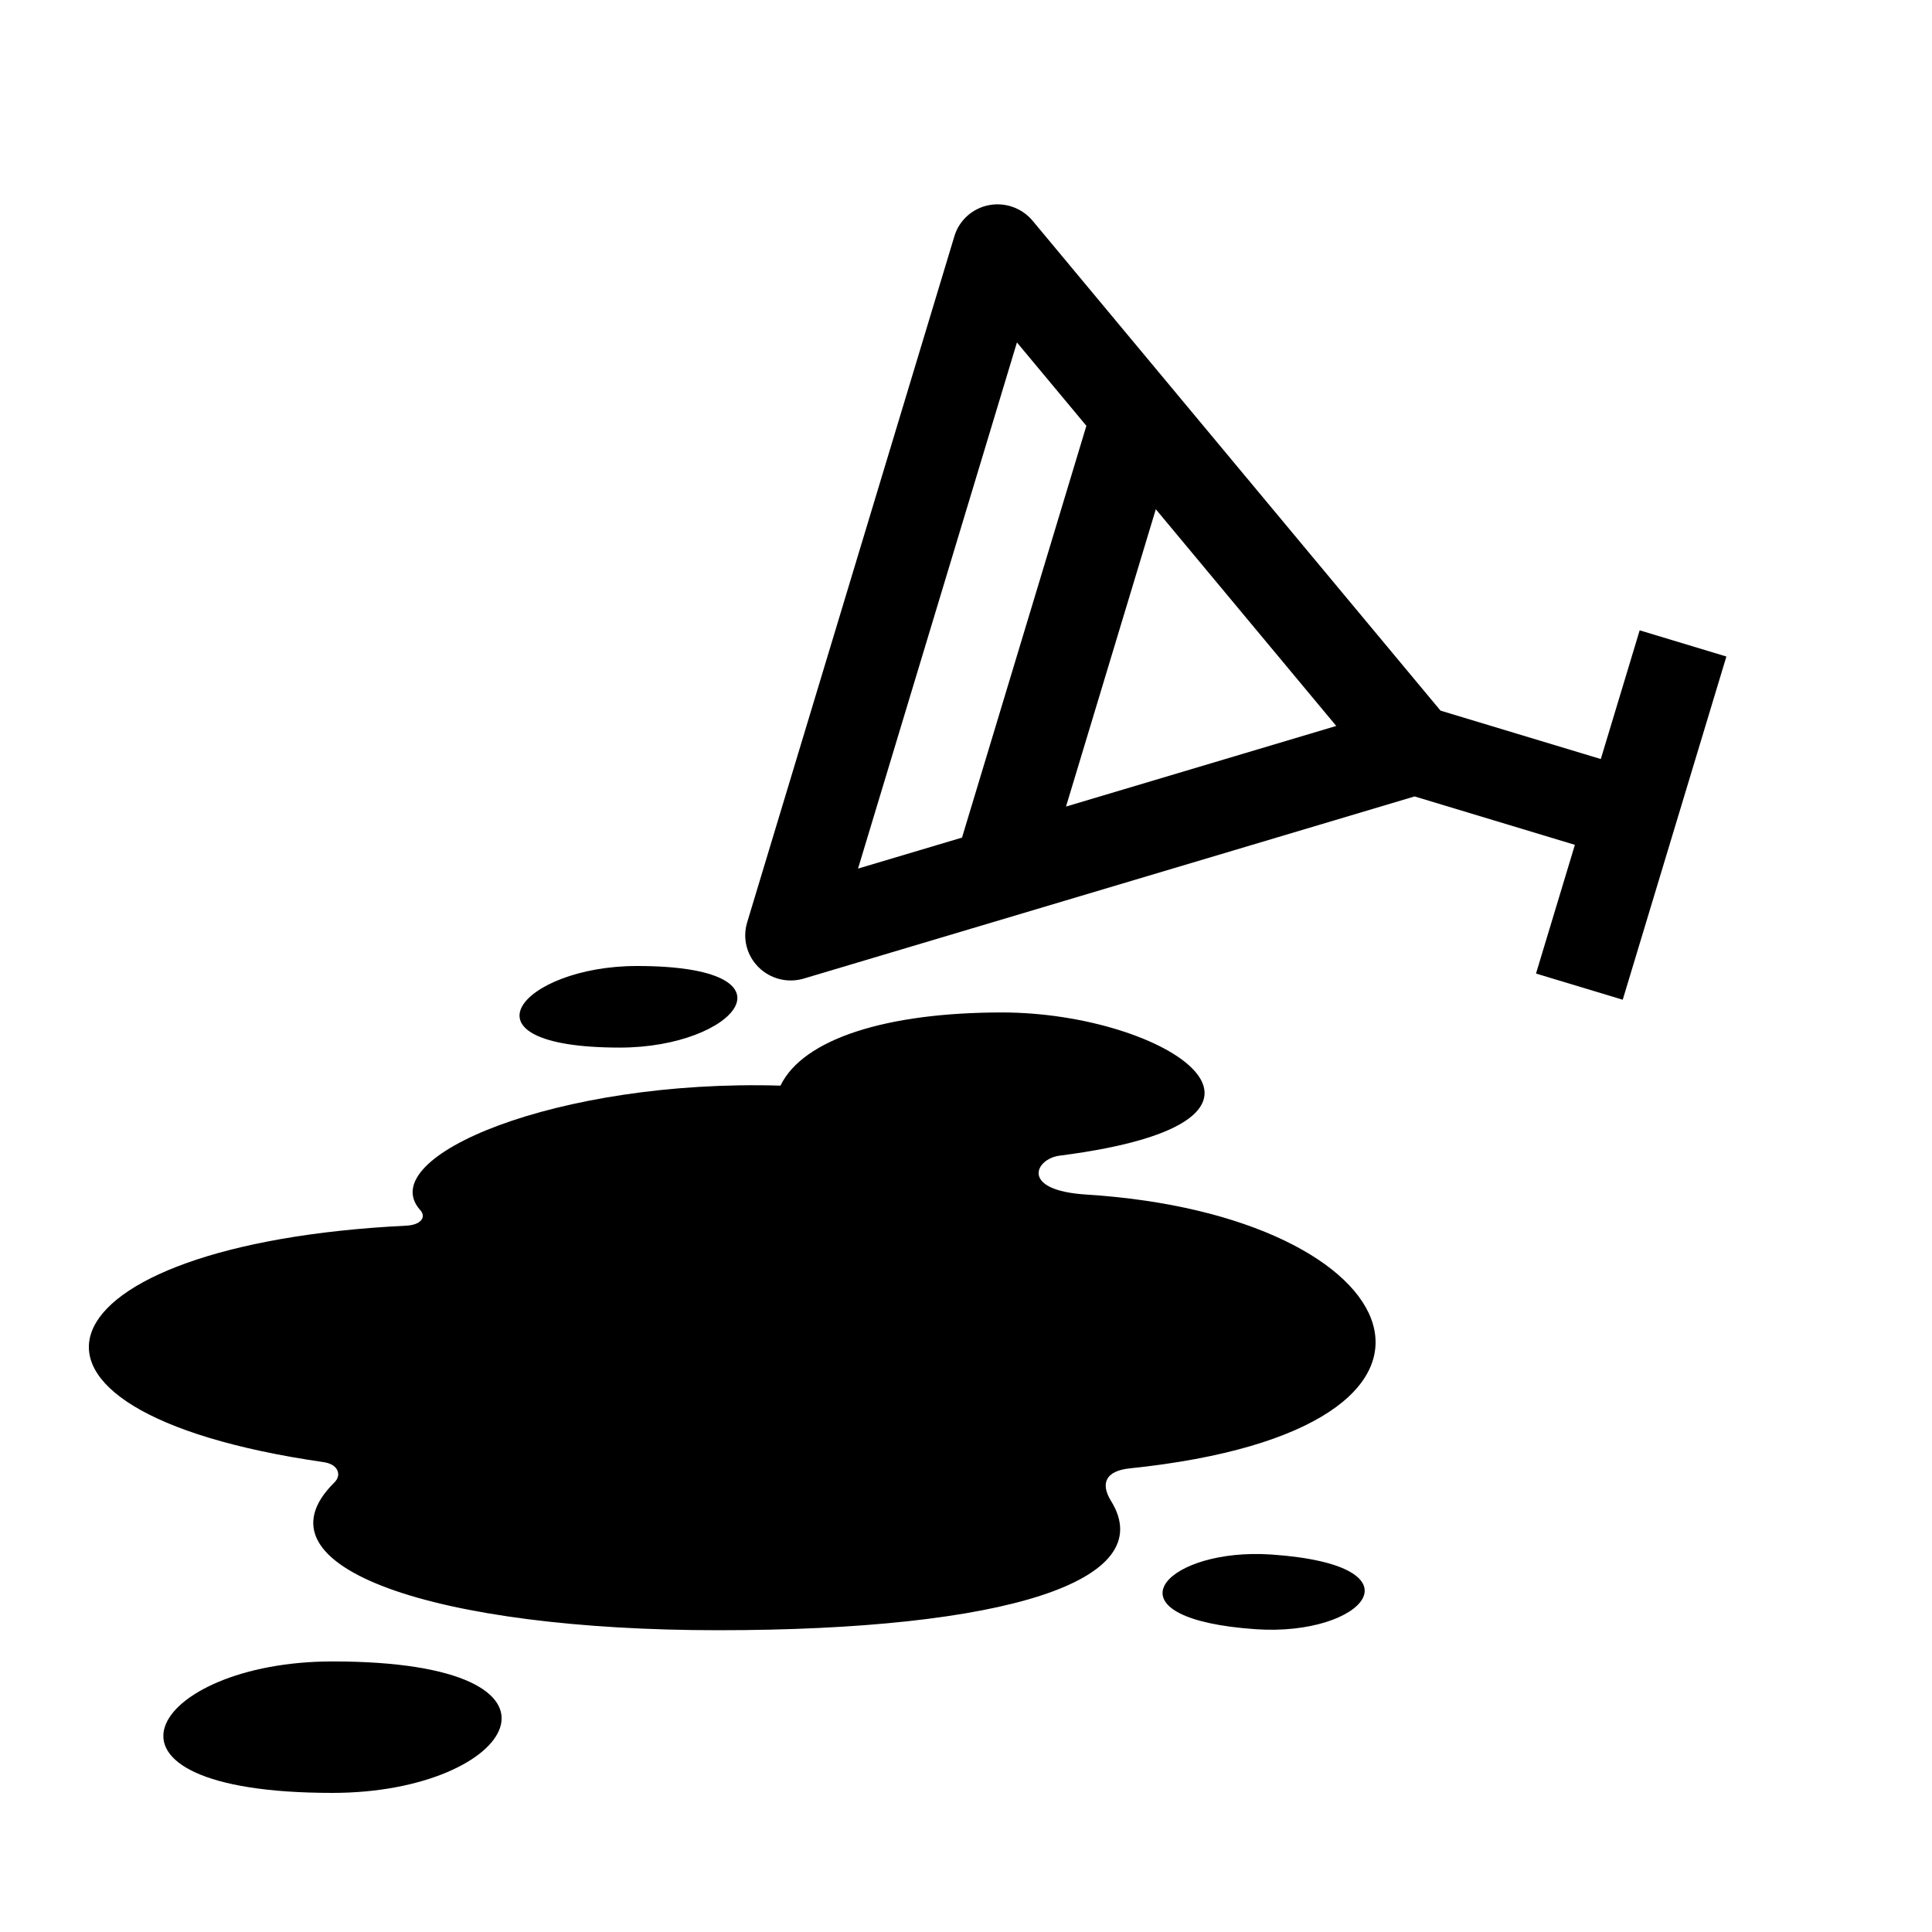 <svg width="500" height="500" viewBox="0 0 500 500" fill="none" xmlns="http://www.w3.org/2000/svg">
<path d="M164.844 250C134.837 250 116.918 271.117 160.439 271.116C190.446 271.114 208.366 249.999 164.844 250ZM259.296 262.023C229.481 262.023 207.84 268.844 201.986 280.962C144.252 279.238 96.348 299.377 108.764 313.175C110.383 314.973 108.972 317.016 105.137 317.204C9.118 321.912 -8.712 365.038 83.736 378.397C87.649 378.963 88.43 381.798 86.566 383.633C64.112 405.726 113.094 421.899 185.833 421.899C260.136 421.899 300.354 409.137 287.543 388.459C284.715 383.896 286.152 380.661 292.38 380.013C390.674 369.812 365.73 314.47 281.085 309.146C263.838 308.063 267.928 299.888 274.218 299.083C344.782 290.066 301.838 262.023 259.297 262.023H259.296ZM323.992 402.183C299.369 402.634 287.122 419.022 324.984 421.64C352.83 423.565 369.453 405.107 329.065 402.312C327.377 402.196 325.684 402.153 323.991 402.184L323.992 402.183ZM86.047 429.978C38.803 429.979 17.524 464.003 86.047 464C133.291 463.999 154.569 429.975 86.047 429.978Z" fill="black"/>
<path d="M267.244 57.137C265.891 55.511 264.12 54.277 262.121 53.566C260.121 52.856 257.967 52.696 255.89 53.103C253.812 53.511 251.889 54.47 250.324 55.879C248.759 57.288 247.612 59.094 247.005 61.105L193.352 238.753C192.746 240.762 192.703 242.899 193.226 244.937C193.749 246.975 194.819 248.837 196.322 250.325C197.825 251.814 199.704 252.872 201.761 253.389C203.817 253.905 205.973 253.86 207.999 253.257L366.096 206.115L407.579 218.644L397.519 251.953L419.961 258.731L446.788 169.907L424.346 163.129L414.286 196.438L372.803 183.909L267.244 57.137ZM345.818 187.875L275.884 208.735L299.123 131.791L345.818 187.875ZM263.183 88.623L281.155 110.201L248.969 216.768L222.057 224.791L263.183 88.623Z" fill="black"/>
</svg>
